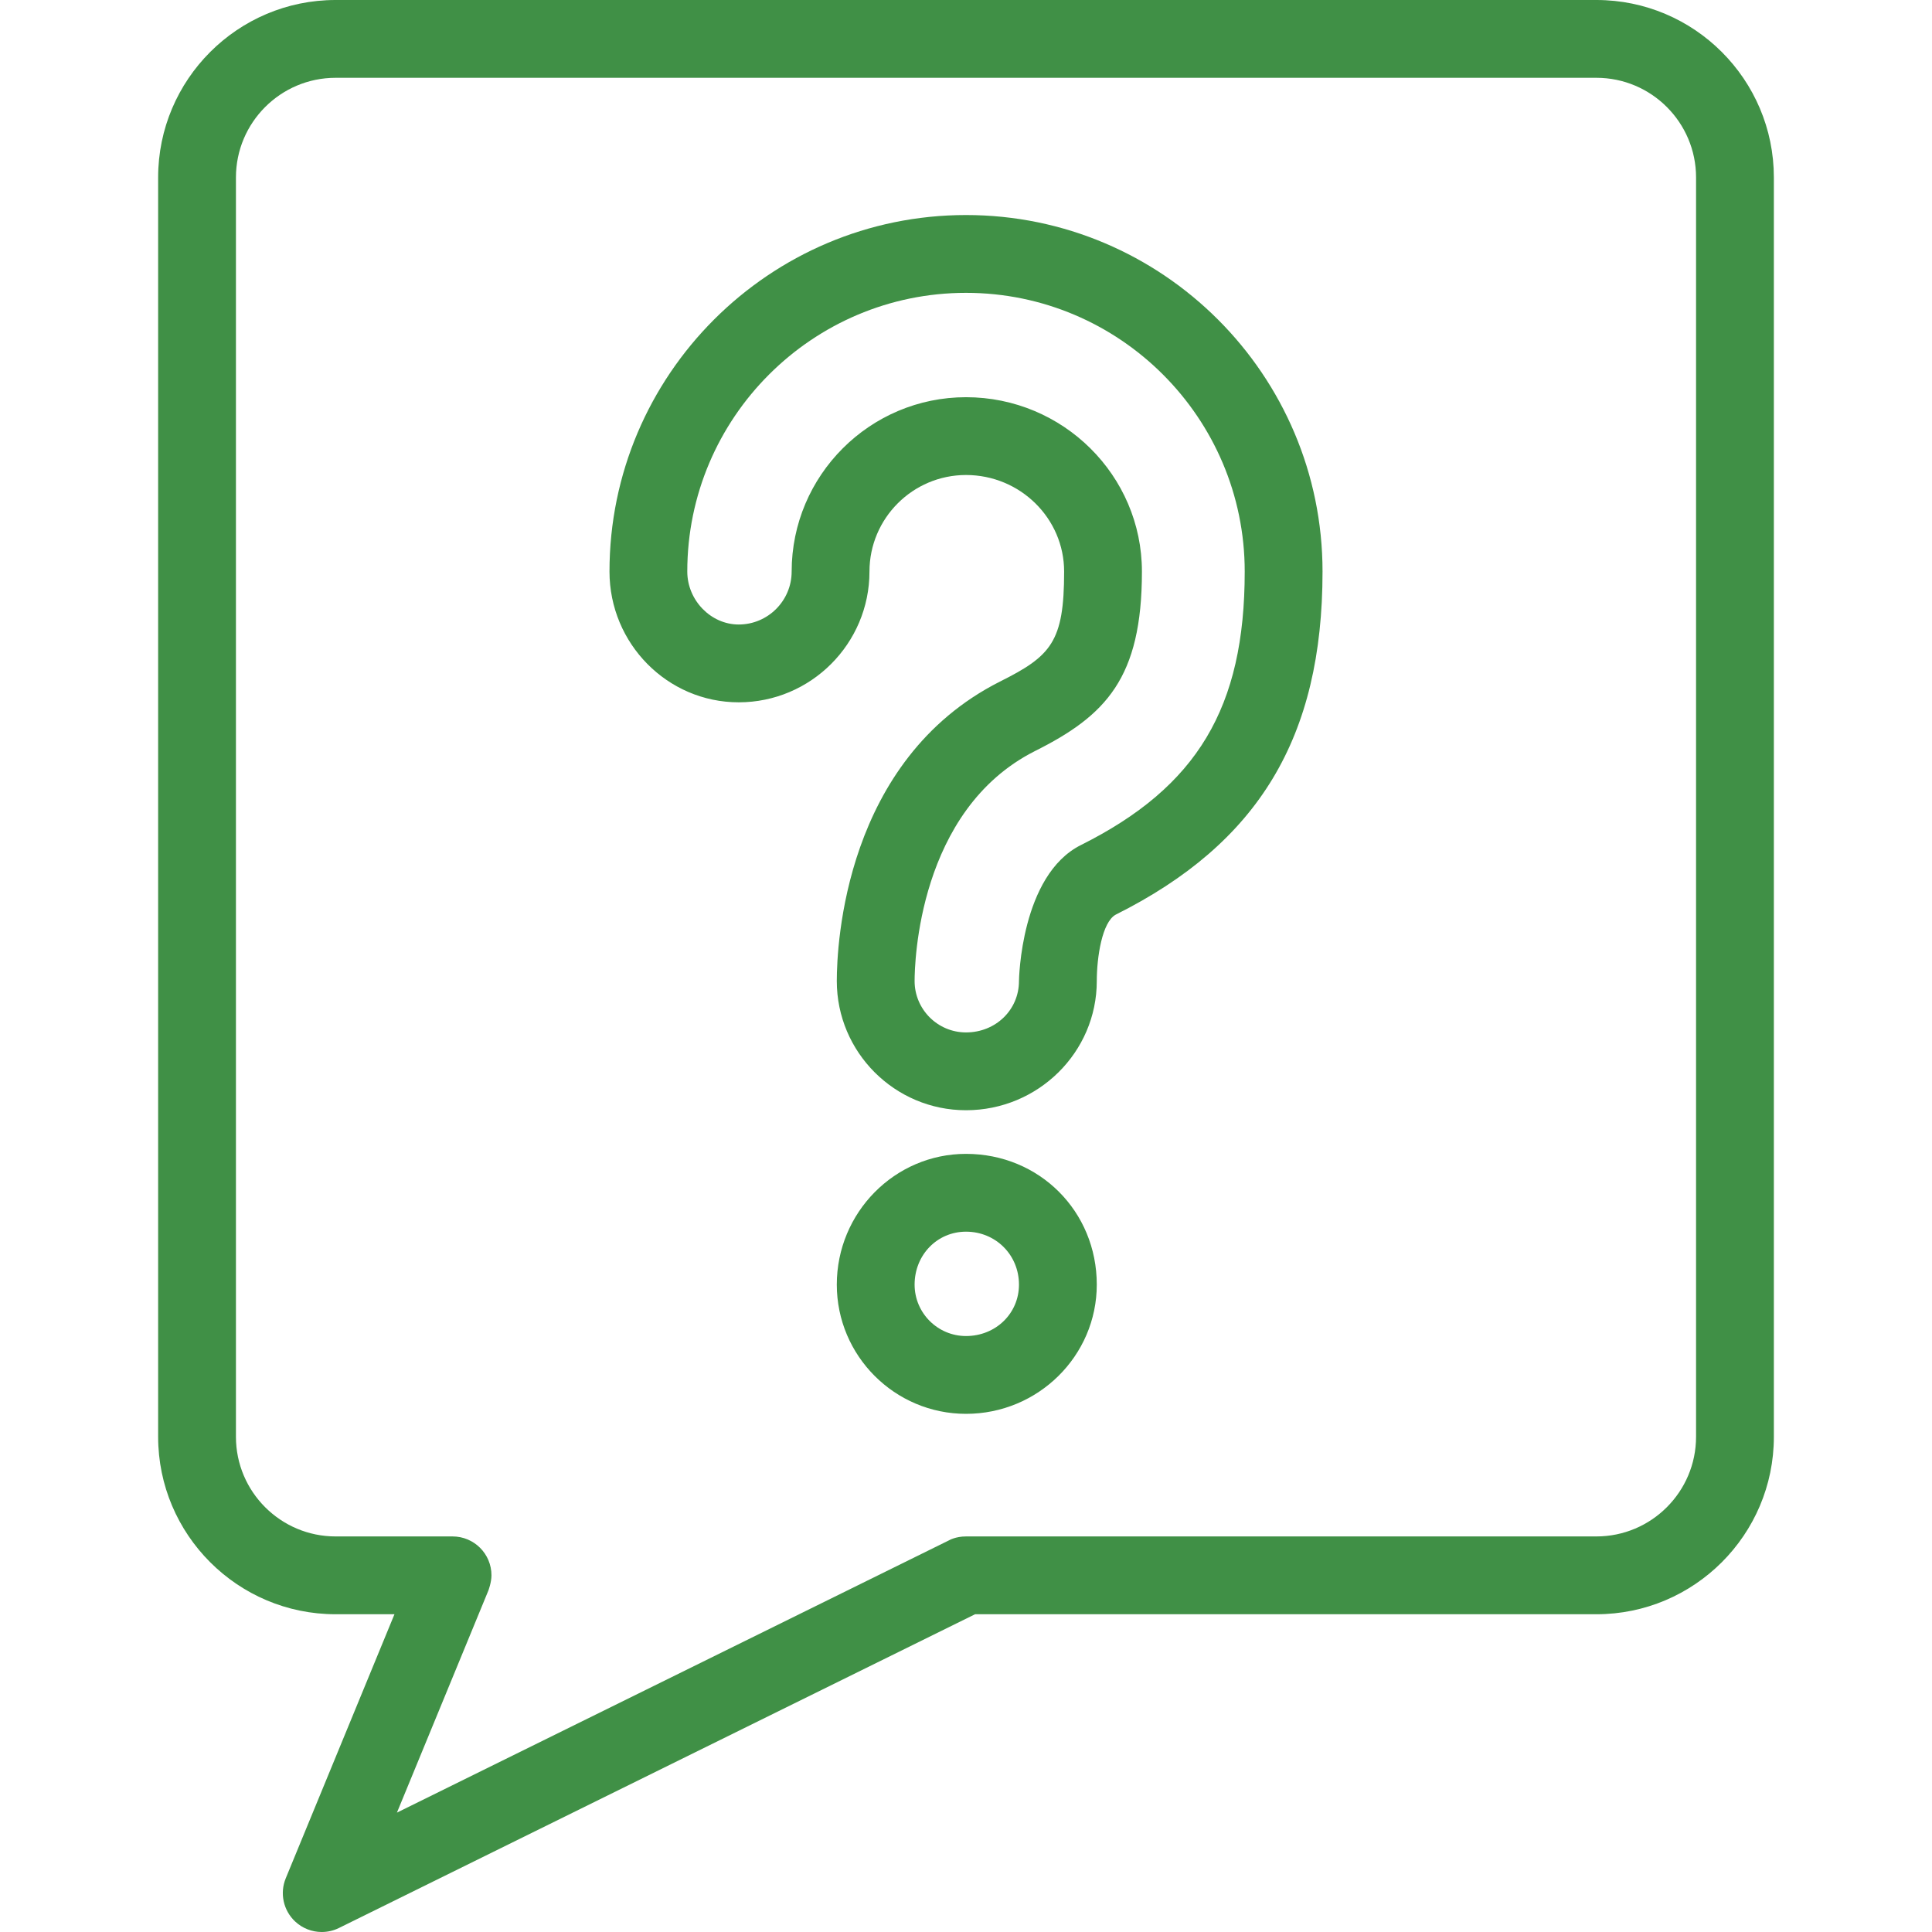 <?xml version="1.0" encoding="iso-8859-1"?>
<!-- Generator: Adobe Illustrator 18.0.0, SVG Export Plug-In . SVG Version: 6.00 Build 0)  -->
<!DOCTYPE svg PUBLIC "-//W3C//DTD SVG 1.1//EN" "http://www.w3.org/Graphics/SVG/1.1/DTD/svg11.dtd">
<svg version="1.1" id="Capa_1" xmlns="http://www.w3.org/2000/svg" fill="#409046"  xmlns:xlink="http://www.w3.org/1999/xlink" x="0px" y="0px"
	 viewBox="0 0 372.465 372.465" style="enable-background:new 0 0 372.465 372.465;" xml:space="preserve">
<g>
	<g>
		<g>
			<g>
				<path d="M186.234,272.57c-13.736,0-24.91-11.176-24.91-24.912c0-13.899,11.174-25.207,24.91-25.207
					c14.137,0,25.211,11.072,25.211,25.207C211.445,261.395,200.135,272.57,186.234,272.57z M186.234,237.451
					c-5.557,0-9.91,4.483-9.91,10.207c0,5.466,4.445,9.912,9.91,9.912c5.725,0,10.211-4.354,10.211-9.912
					C196.445,241.935,191.959,237.451,186.234,237.451z M186.234,214.039c-13.736,0-24.91-11.173-24.91-24.906
					c0-6.984,1.516-42.593,31.43-57.722c9.893-4.943,12.395-7.67,12.395-21.224c0-10.263-8.484-18.611-18.914-18.611
					c-10.264,0-18.613,8.349-18.613,18.611c0,13.901-11.309,25.211-25.209,25.211c-13.736,0-24.912-11.31-24.912-25.211
					c0-37.898,30.834-68.73,68.734-68.73c37.898,0,68.732,30.832,68.732,68.73c0,31.958-12.295,52.357-39.865,66.142
					c-2.629,1.426-3.656,8.201-3.656,12.804C211.445,202.866,200.135,214.039,186.234,214.039z M186.234,76.576
					c18.699,0,33.914,15.078,33.914,33.611c0,20.545-6.957,27.779-20.658,34.625c-22.516,11.388-23.166,40.983-23.166,44.32
					c0,5.462,4.445,9.906,9.91,9.906c5.725,0,10.211-4.352,10.211-9.906c0-0.202,0.324-20.407,11.947-26.22
					c22.426-11.213,31.574-26.488,31.574-52.726c0-29.627-24.105-53.73-53.732-53.73c-29.629,0-53.734,24.104-53.734,53.73
					c0,5.535,4.539,10.211,9.912,10.211c5.629,0,10.209-4.581,10.209-10.211C152.621,91.654,167.699,76.576,186.234,76.576z"/>
			</g>
		</g>
		<path d="M307.77,0H64.693C45.832,0,30.486,15.346,30.486,34.209v242.787c0,18.863,15.346,34.209,34.207,34.209h11.355
			L55.09,362.109c-1.188,2.885-0.465,6.204,1.814,8.335c1.422,1.327,3.262,2.021,5.123,2.021c1.127,0,2.262-0.254,3.316-0.773
			l122.637-60.486H307.77c18.863,0,34.209-15.346,34.209-34.209V34.209C341.978,15.346,326.633,0,307.77,0z M326.978,276.996
			c0,10.592-8.617,19.209-19.209,19.209H186.23c-2.025,0-3.267,0.749-3.316,0.773L76.523,349.451l17.625-42.805
			c0.008-0.019,0.598-1.557,0.6-2.941c0.006-4.143-3.357-7.5-7.5-7.5H64.693c-10.59,0-19.207-8.617-19.207-19.209V34.209
			C45.486,23.617,54.104,15,64.693,15H307.77c10.592,0,19.209,8.617,19.209,19.209V276.996z"/>
	</g>
</g>
<g>
</g>
<g>
</g>
<g>
</g>
<g>
</g>
<g>
</g>
<g>
</g>
<g>
</g>
<g>
</g>
<g>
</g>
<g>
</g>
<g>
</g>
<g>
</g>
<g>
</g>
<g>
</g>
<g>
</g>
</svg>
